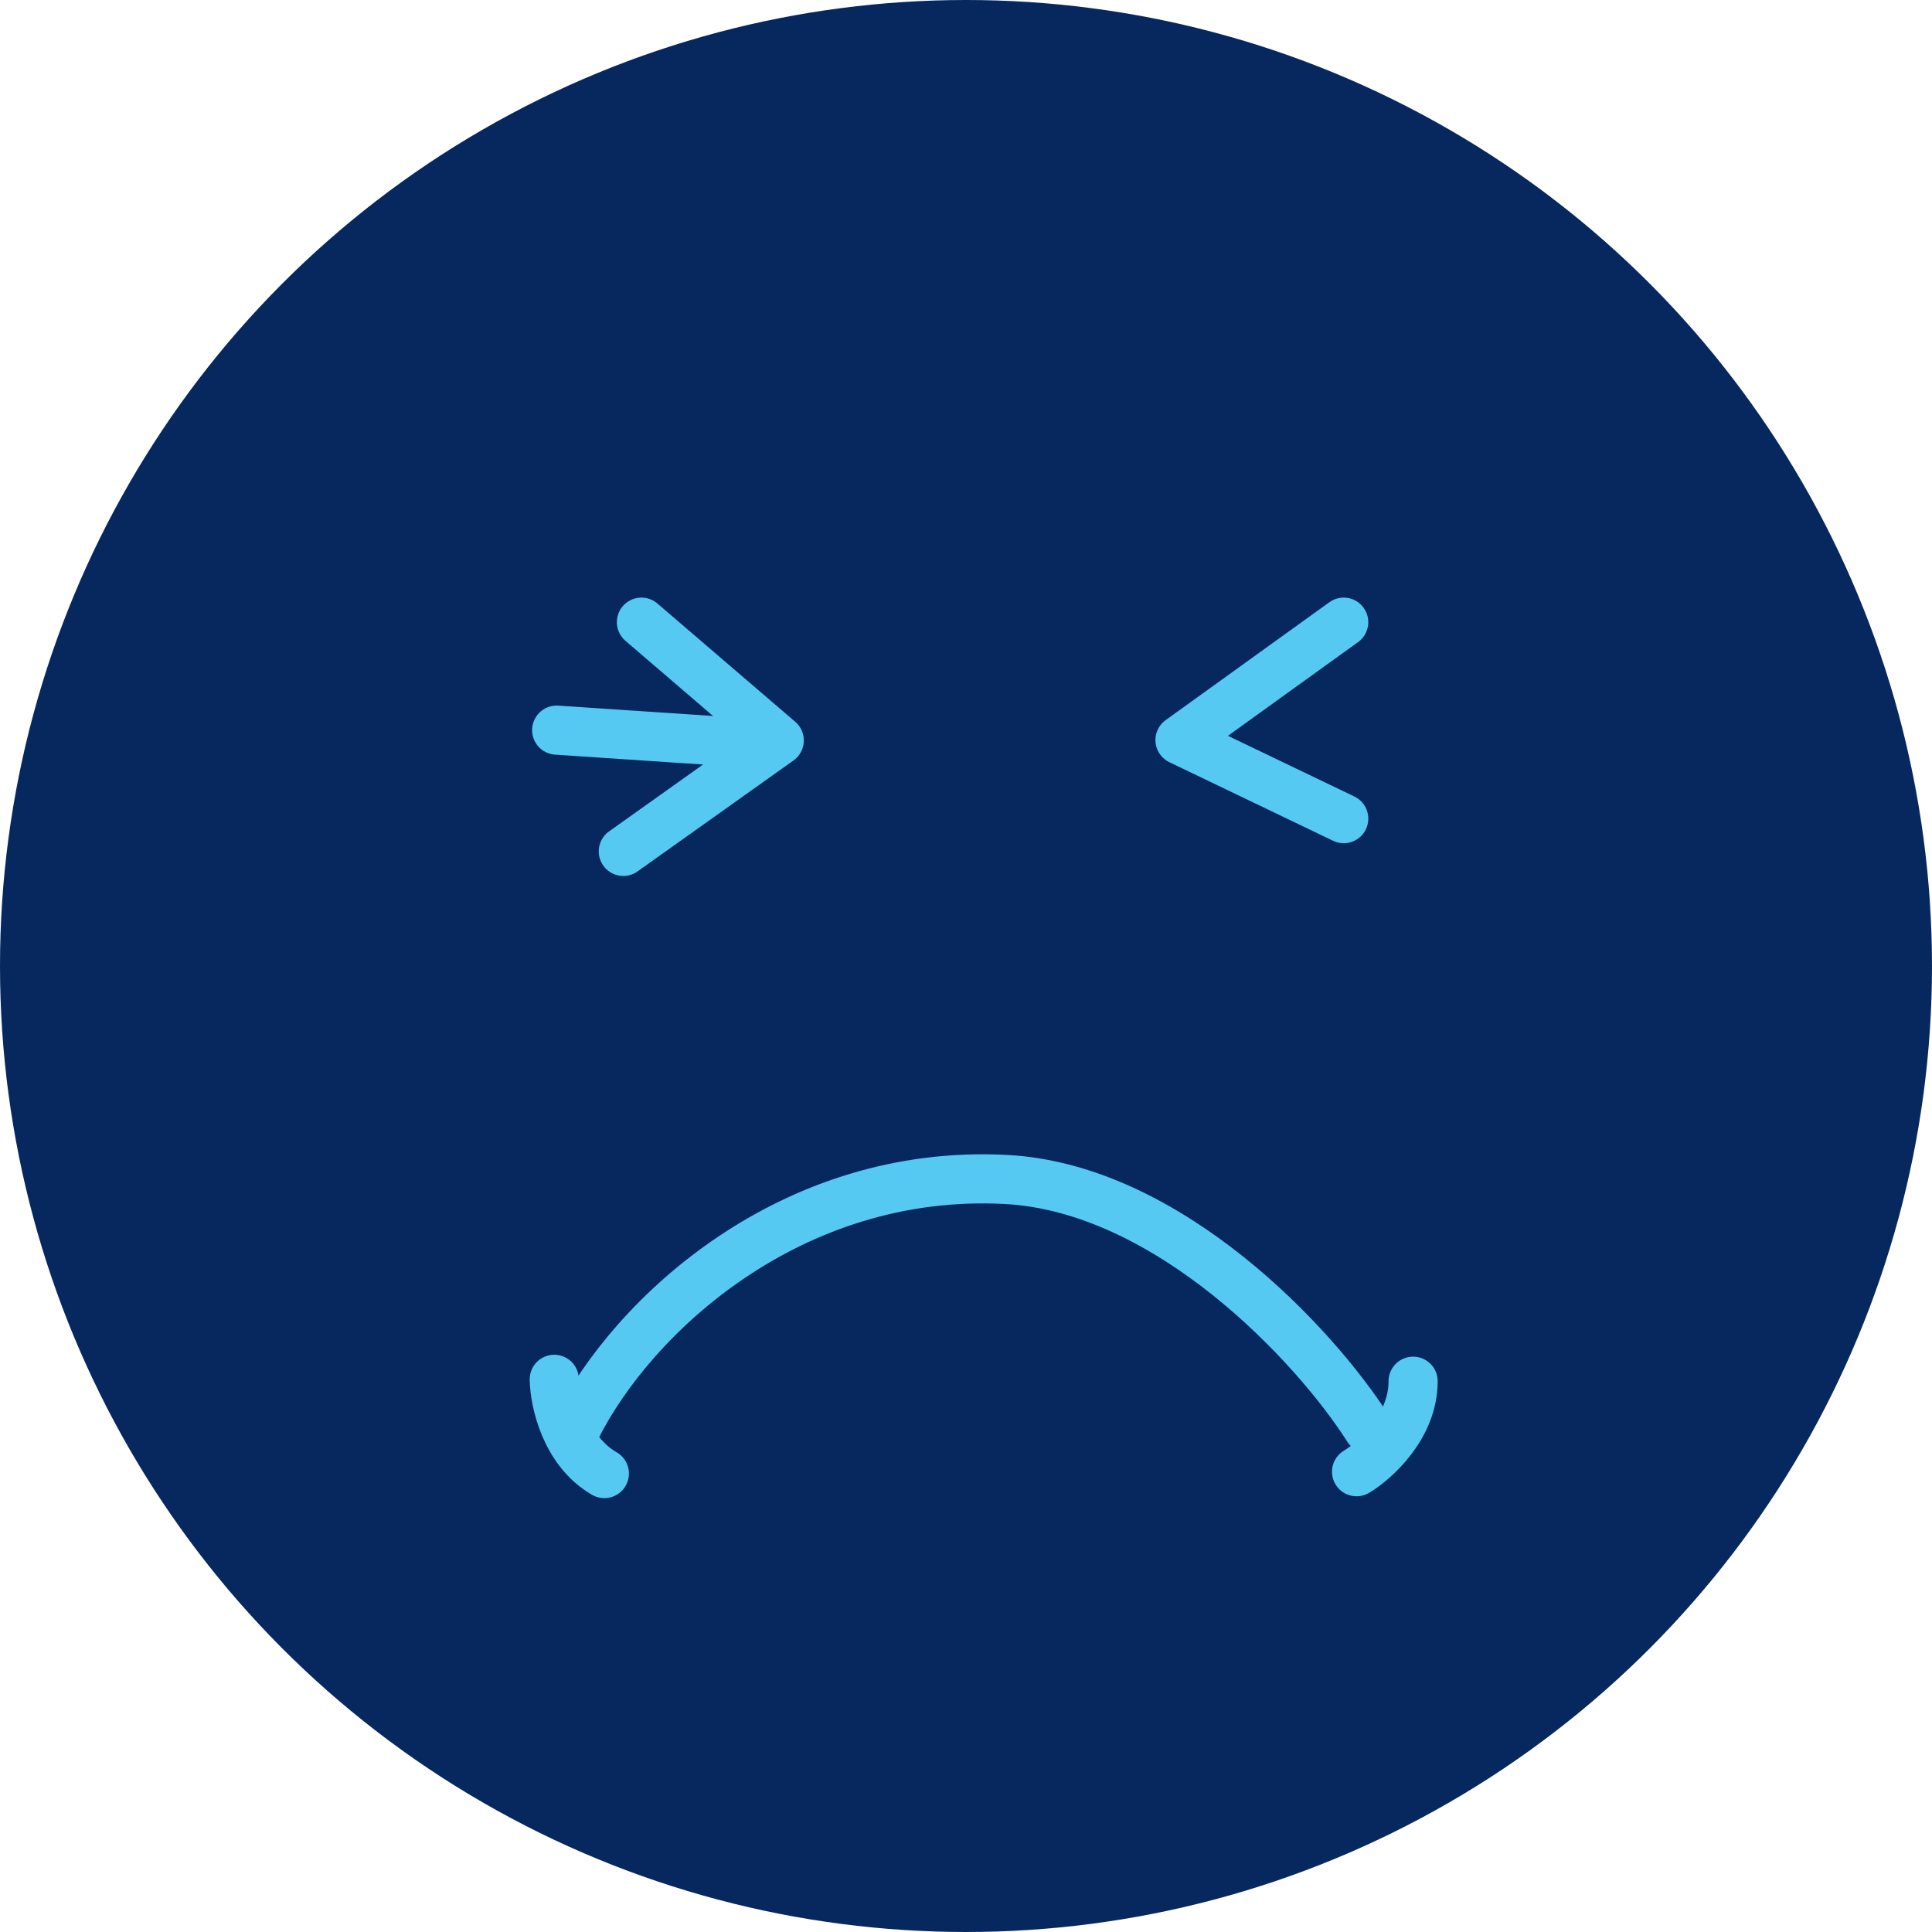 <svg width="59" height="59" viewBox="0 0 59 59" fill="none" xmlns="http://www.w3.org/2000/svg">
  <circle cx="29.5" cy="29.5" r="29.5" fill="#07285F" />
  <path d="M41.035 19L36.035 22.6L41.035 25" stroke="#56C9F3" stroke-width="1.5" stroke-linecap="round" stroke-linejoin="round" />
  <path d="M19.035 26L23.797 22.612L19.588 19" stroke="#56C9F3" stroke-width="1.5" stroke-linecap="round" stroke-linejoin="round" />
  <path d="M17 22.297L23.069 22.703" stroke="#56C9F3" stroke-width="1.5" stroke-linecap="round" stroke-linejoin="round" />
  <path d="M41.773 43.618C40.161 41.085 35.687 36.28 30.72 36.019C24.156 35.673 19.32 40.164 17.593 43.618" stroke="#56C9F3" stroke-width="1.5" stroke-linecap="round" />
  <path d="M41.427 44.944C42.003 44.598 43.154 43.562 43.154 42.18" stroke="#56C9F3" stroke-width="1.5" stroke-linecap="round" />
  <path d="M16.926 42.122C16.937 42.794 17.259 44.309 18.456 45" stroke="#56C9F3" stroke-width="1.5" stroke-linecap="round" />
</svg>
